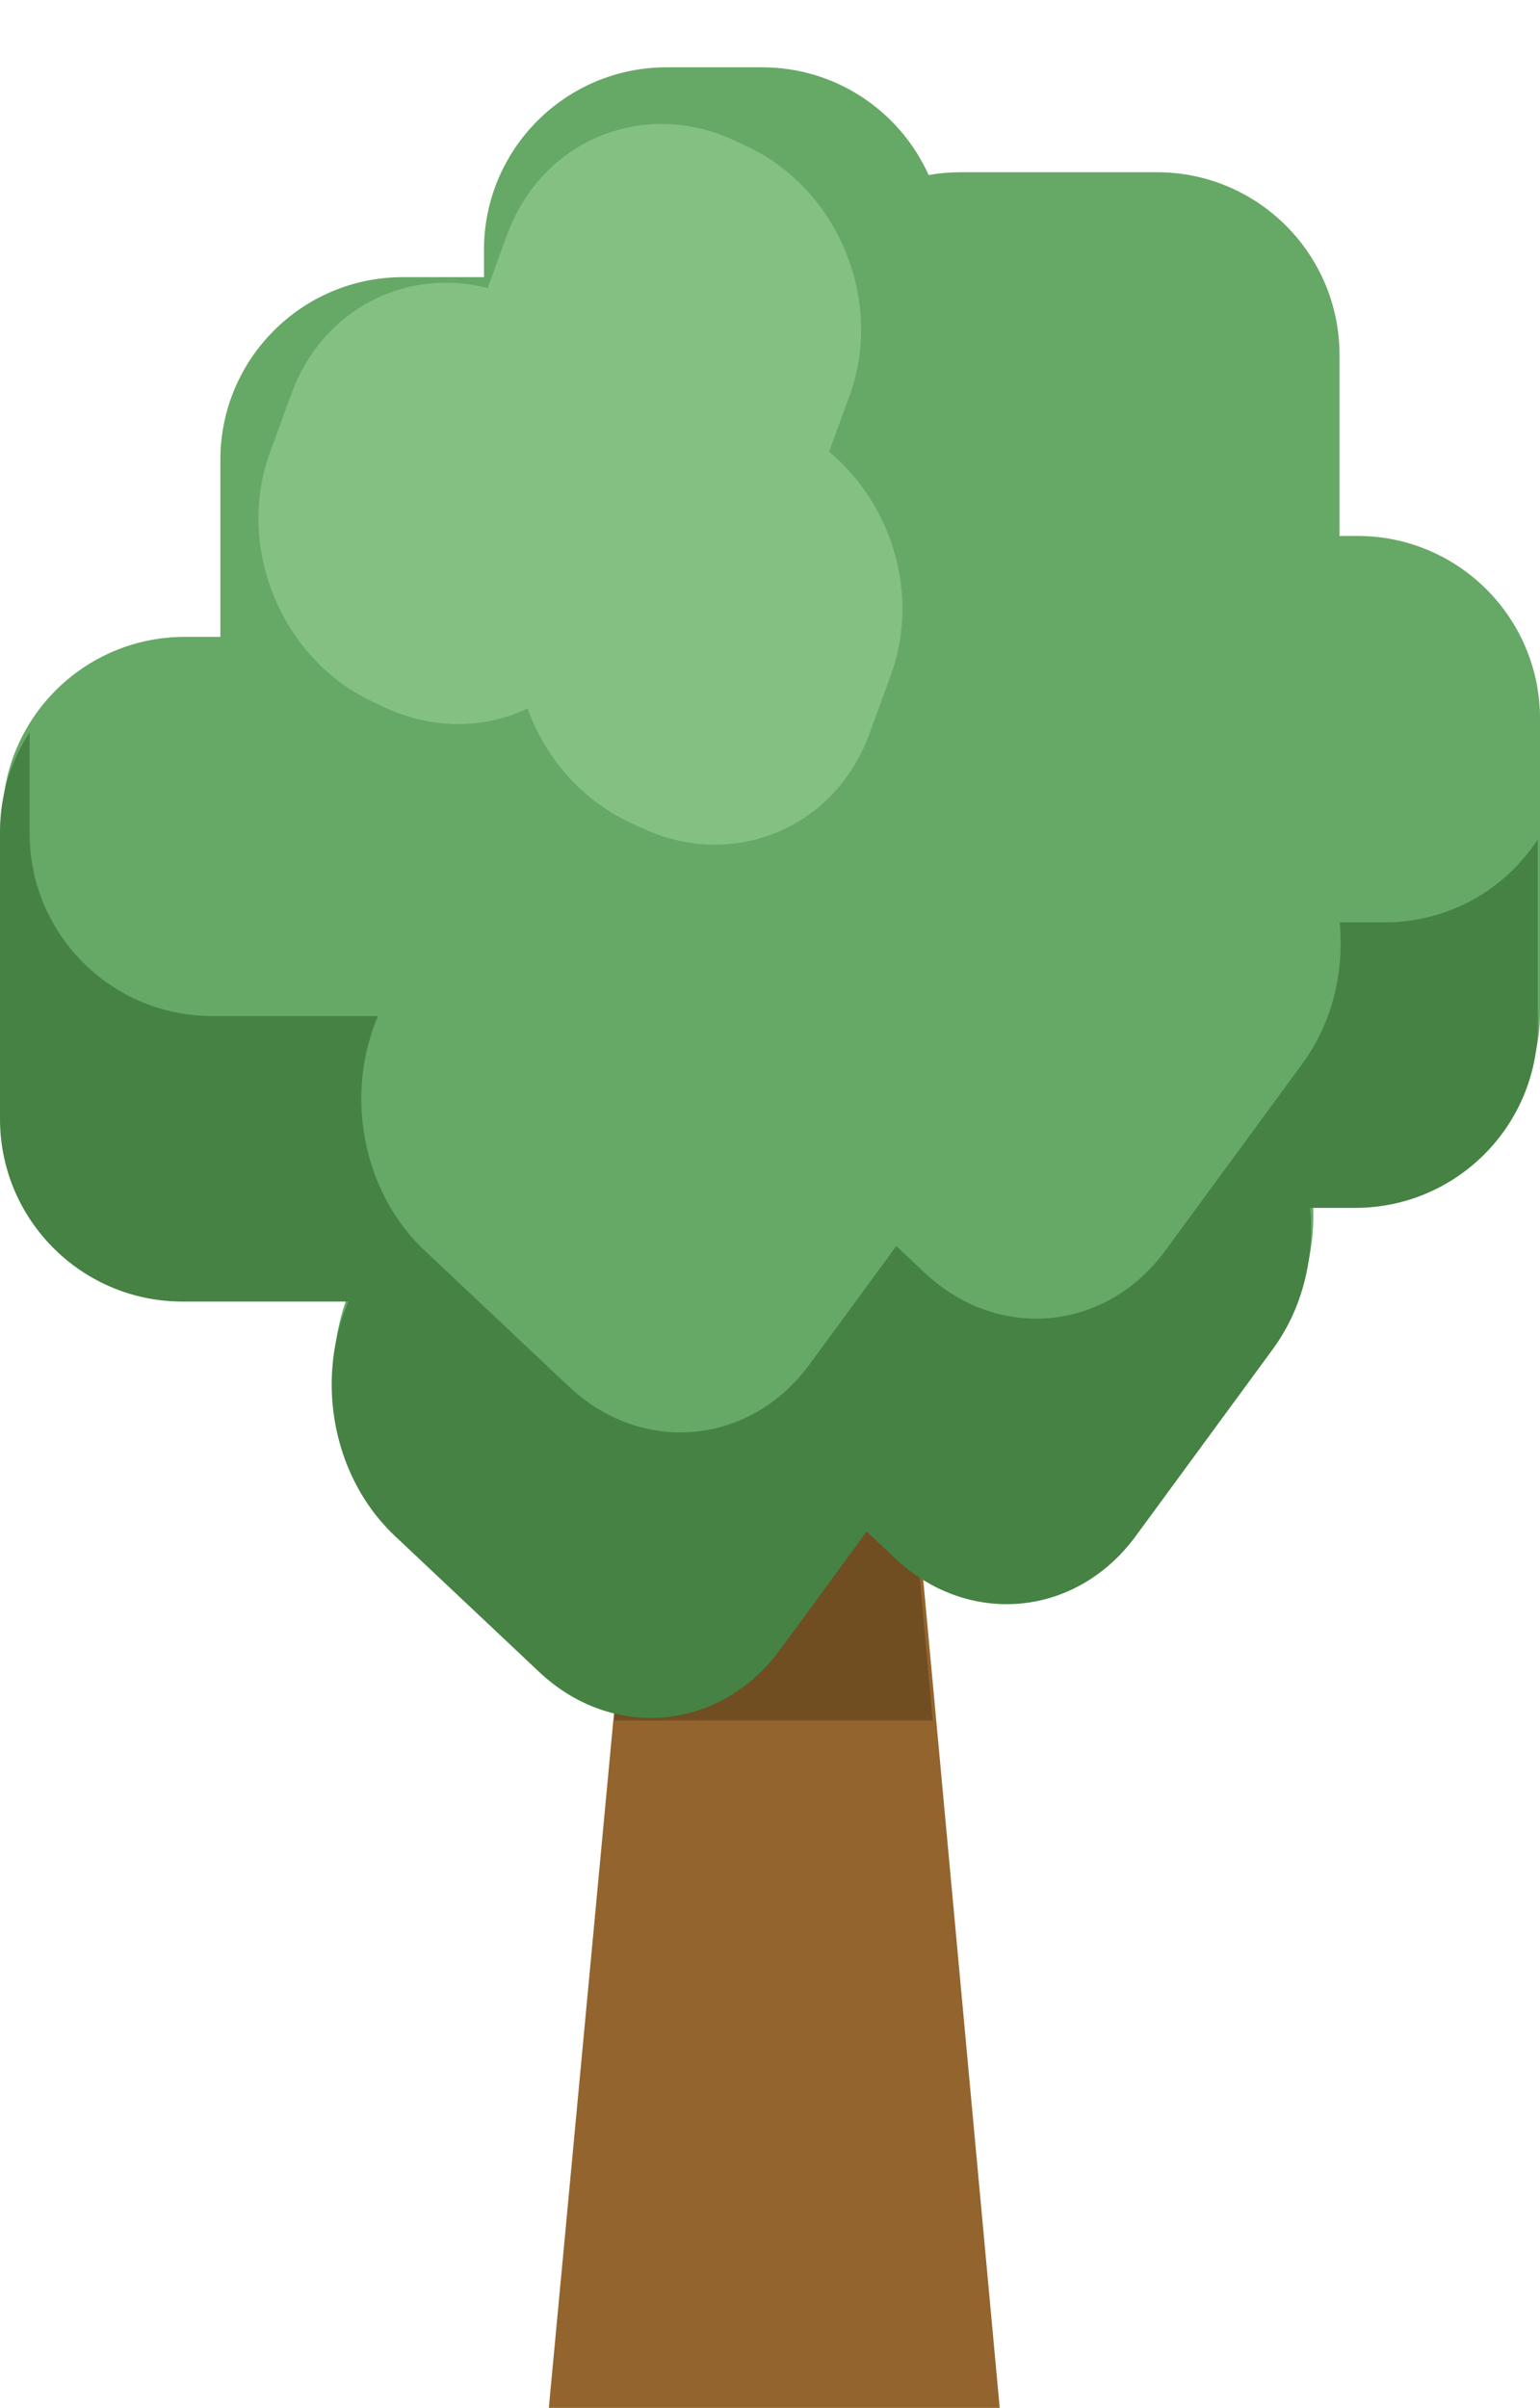 <svg width="279" height="436" viewBox="0 0 279 436" fill="none" xmlns="http://www.w3.org/2000/svg"><path d="M124.947 164.125h31.049L181.301 438H99.243l25.704-273.875z" fill="#93642D"/><path d="M124.725 164.125h30.846l13.411 147.408h-57.669l13.412-147.408z" fill="#714D22"/><path fill-rule="evenodd" clip-rule="evenodd" d="M120.755 12.187c-18.266 0-33.073 14.807-33.073 33.073v4.923H72.998c-18.265 0-33.073 14.807-33.073 33.073v32.063H33.48c-18.266 0-33.073 14.808-33.073 33.074v51.913c0 18.265 14.807 33.073 33.073 33.073h30.043c-6.044 14.101-2.912 31.76 8.435 42.45l26.115 24.603c13.295 12.526 32.832 10.741 43.638-3.986l15.715-21.418 5.101 4.805c13.295 12.525 32.832 10.741 43.638-3.986l24.816-33.821c5.425-7.395 7.618-16.645 6.773-25.61h8.174c18.266 0 33.073-14.807 33.073-33.073v-53.225c0-18.266-14.807-33.073-33.073-33.073h-3.253V64.258c0-18.265-14.808-33.073-33.073-33.073h-35.568c-1.977 0-3.914.174-5.797.507-5.179-11.5-16.74-19.505-30.17-19.505h-17.311z" fill="#66A865"/><path fill-rule="evenodd" clip-rule="evenodd" d="M91.871 42.501c6.268-17.156 24.755-24.776 41.292-17.019l2.173 1.02c16.537 7.757 24.861 27.954 18.593 45.11l-3.718 10.177c11.467 9.542 16.449 26.038 11.201 40.403l-3.91 10.702c-6.268 17.156-24.755 24.776-41.292 17.019l-2.173-1.02c-8.796-4.126-15.269-11.772-18.458-20.609-7.767 3.697-17.115 3.922-25.912-.205l-2.173-1.019C50.957 119.303 42.633 99.106 48.9 81.95l3.91-10.702c5.547-15.185 20.666-22.9 35.533-19.094l3.527-9.653z" fill="#83C082"/><path fill-rule="evenodd" clip-rule="evenodd" d="M5.364 132.625v18.278c0 18.266 14.808 33.073 33.074 33.073H68.48c-6.044 14.101-2.91 31.761 8.436 42.451l26.115 24.603c13.295 12.525 32.832 10.74 43.638-3.986l15.715-21.419 5.101 4.806c13.295 12.525 32.832 10.74 43.638-3.987l24.816-33.821c5.425-7.394 7.618-16.645 6.773-25.609h8.174c11.6 0 21.805-5.972 27.708-15.009v33.634c0 18.266-14.807 33.073-33.073 33.073h-8.173c.844 8.965-1.349 18.216-6.774 25.61l-24.816 33.821c-10.805 14.727-30.342 16.512-43.637 3.986l-5.101-4.805-15.716 21.418c-10.805 14.727-30.343 16.512-43.638 3.987l-26.114-24.603c-11.348-10.691-14.48-28.35-8.436-42.451H33.073C14.807 235.675 0 220.868 0 202.602v-51.913a32.917 32.917 0 015.364-18.064z" fill="#458244"/></svg>